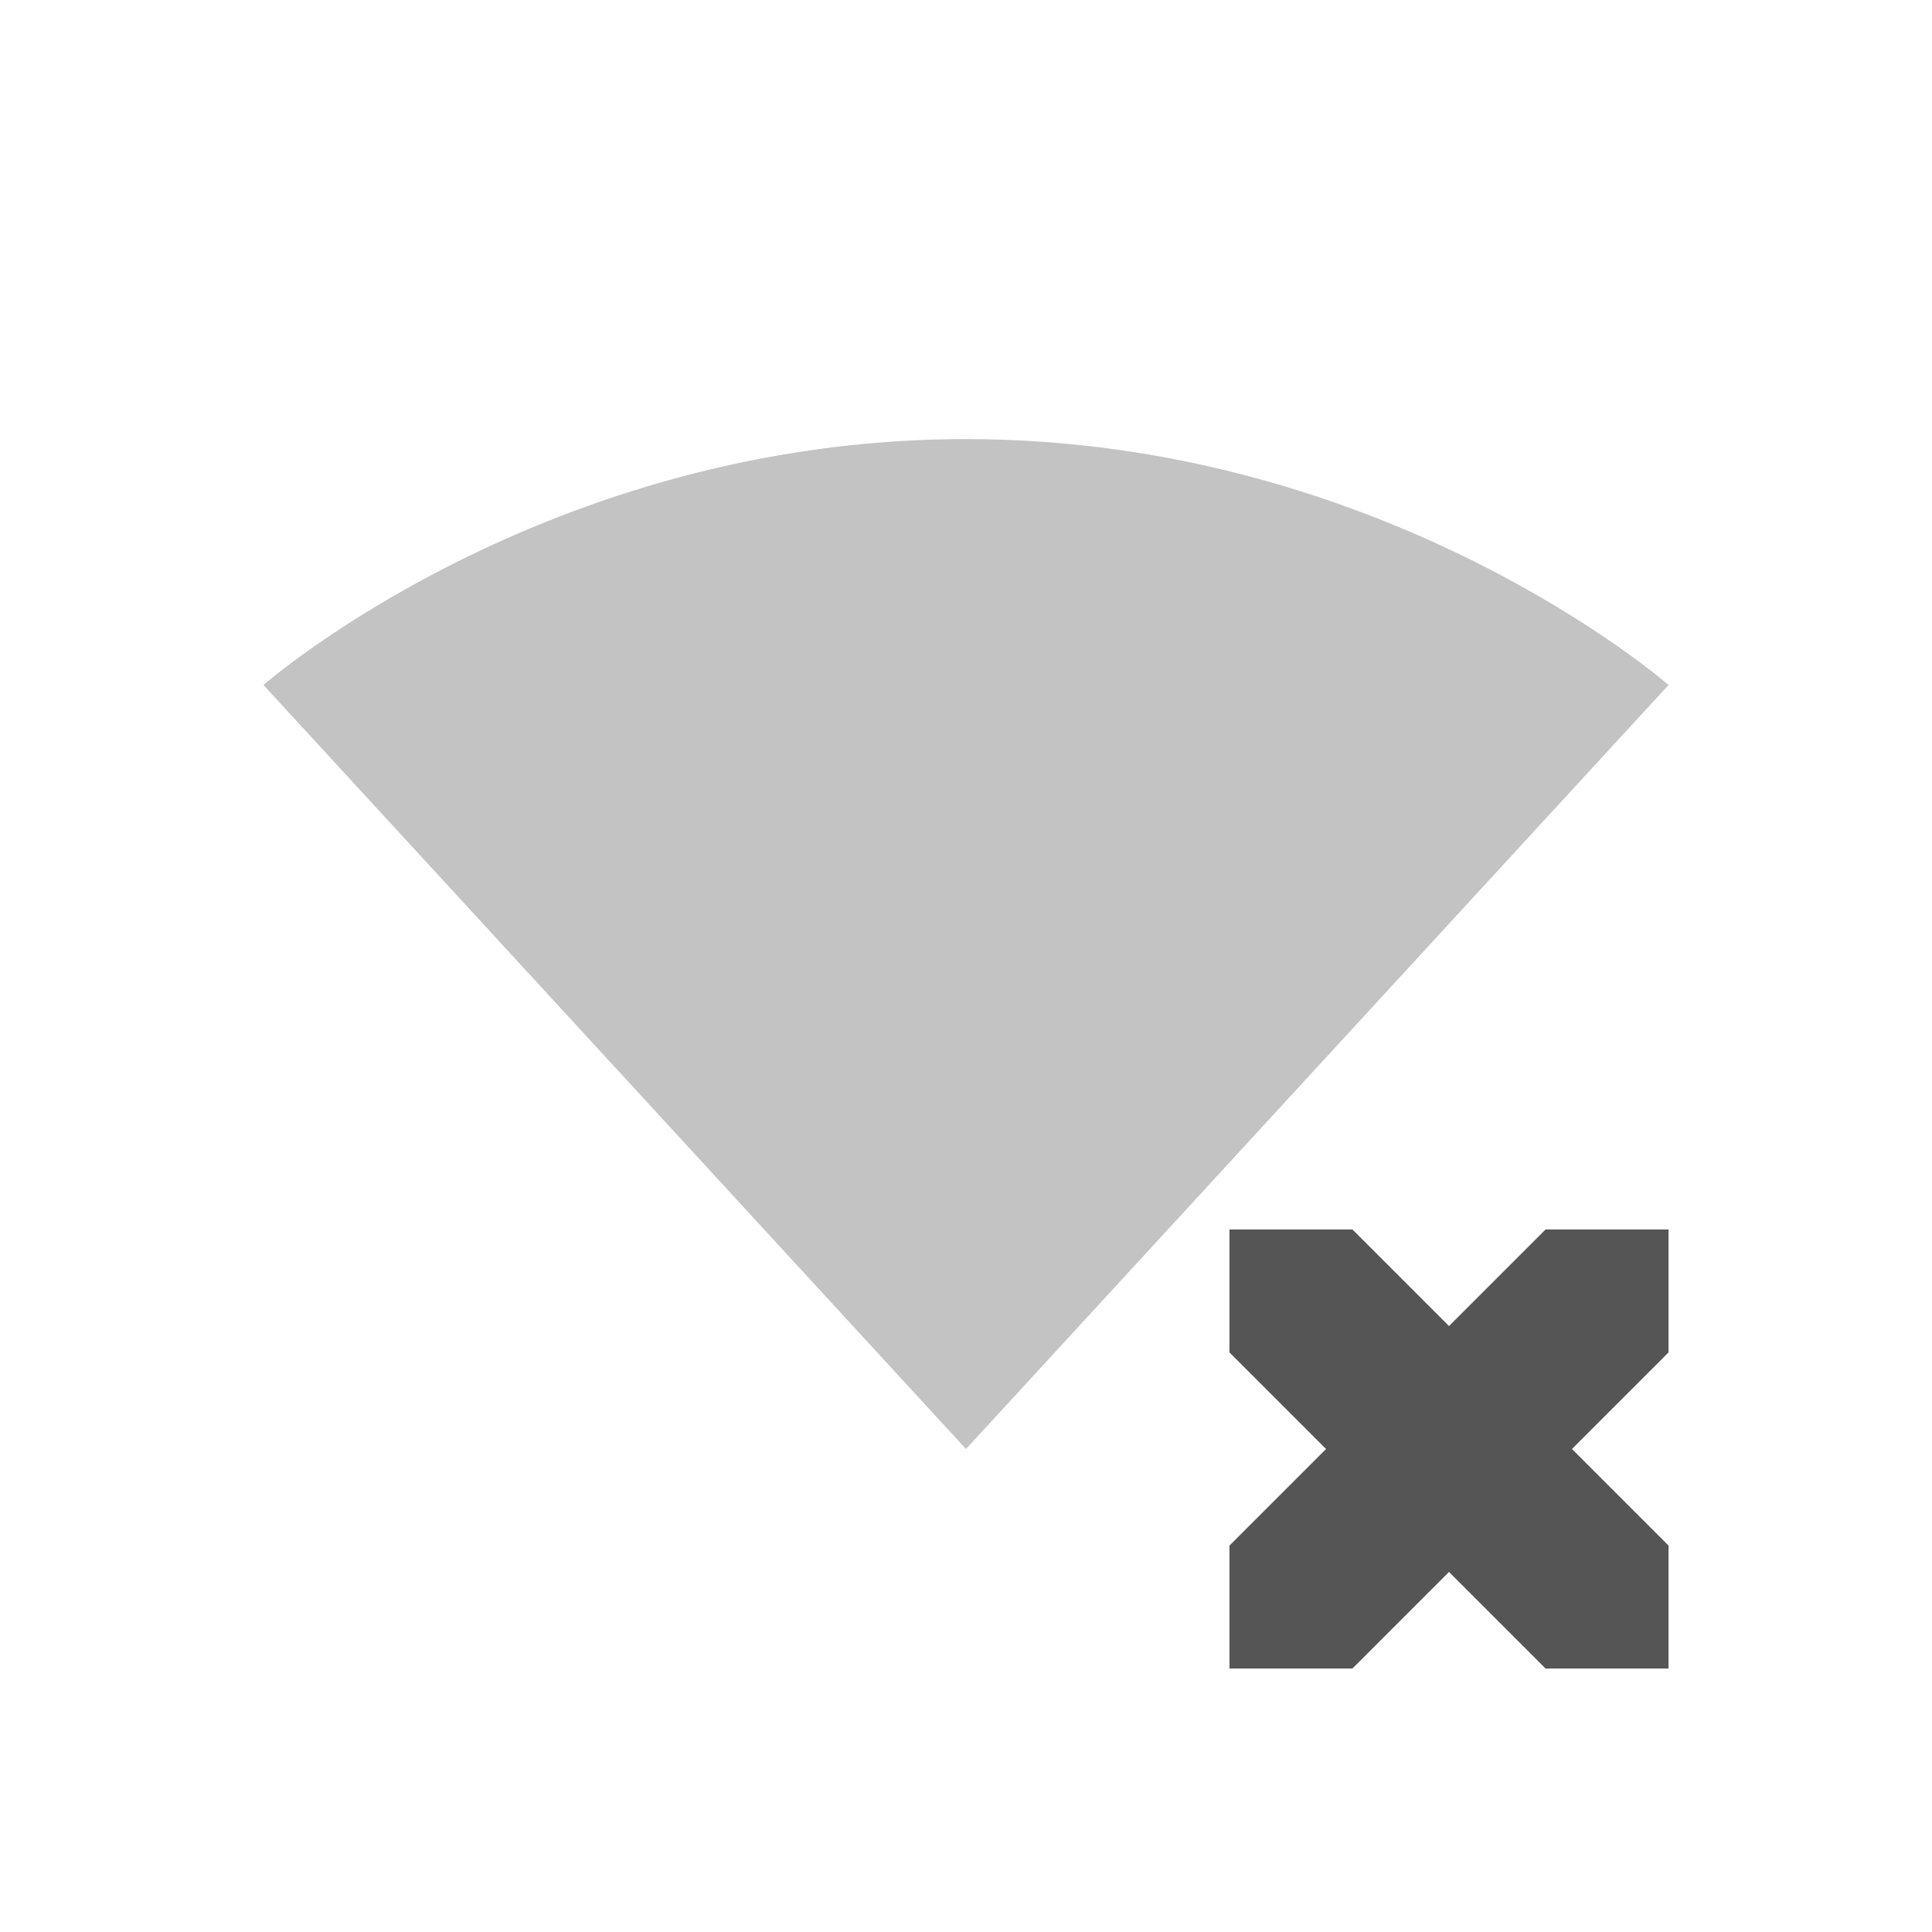 <svg viewBox="1 1 22 22"><g fill="#555"><path d="m15 15v1.4l1.1 1.1-1.1 1.1v1.4h1.4l1.1-1.1 1.1 1.1h1.4v-1.4l-1.1-1.1 1.1-1.1v-1.4h-1.4l-1.1 1.1-1.1-1.1z"/><path d="m12 6c-4.8 0-8 2.8-8 2.8l8 8.7 8-8.7s-3.2-2.8-8-2.8z" opacity=".35"/></g></svg>